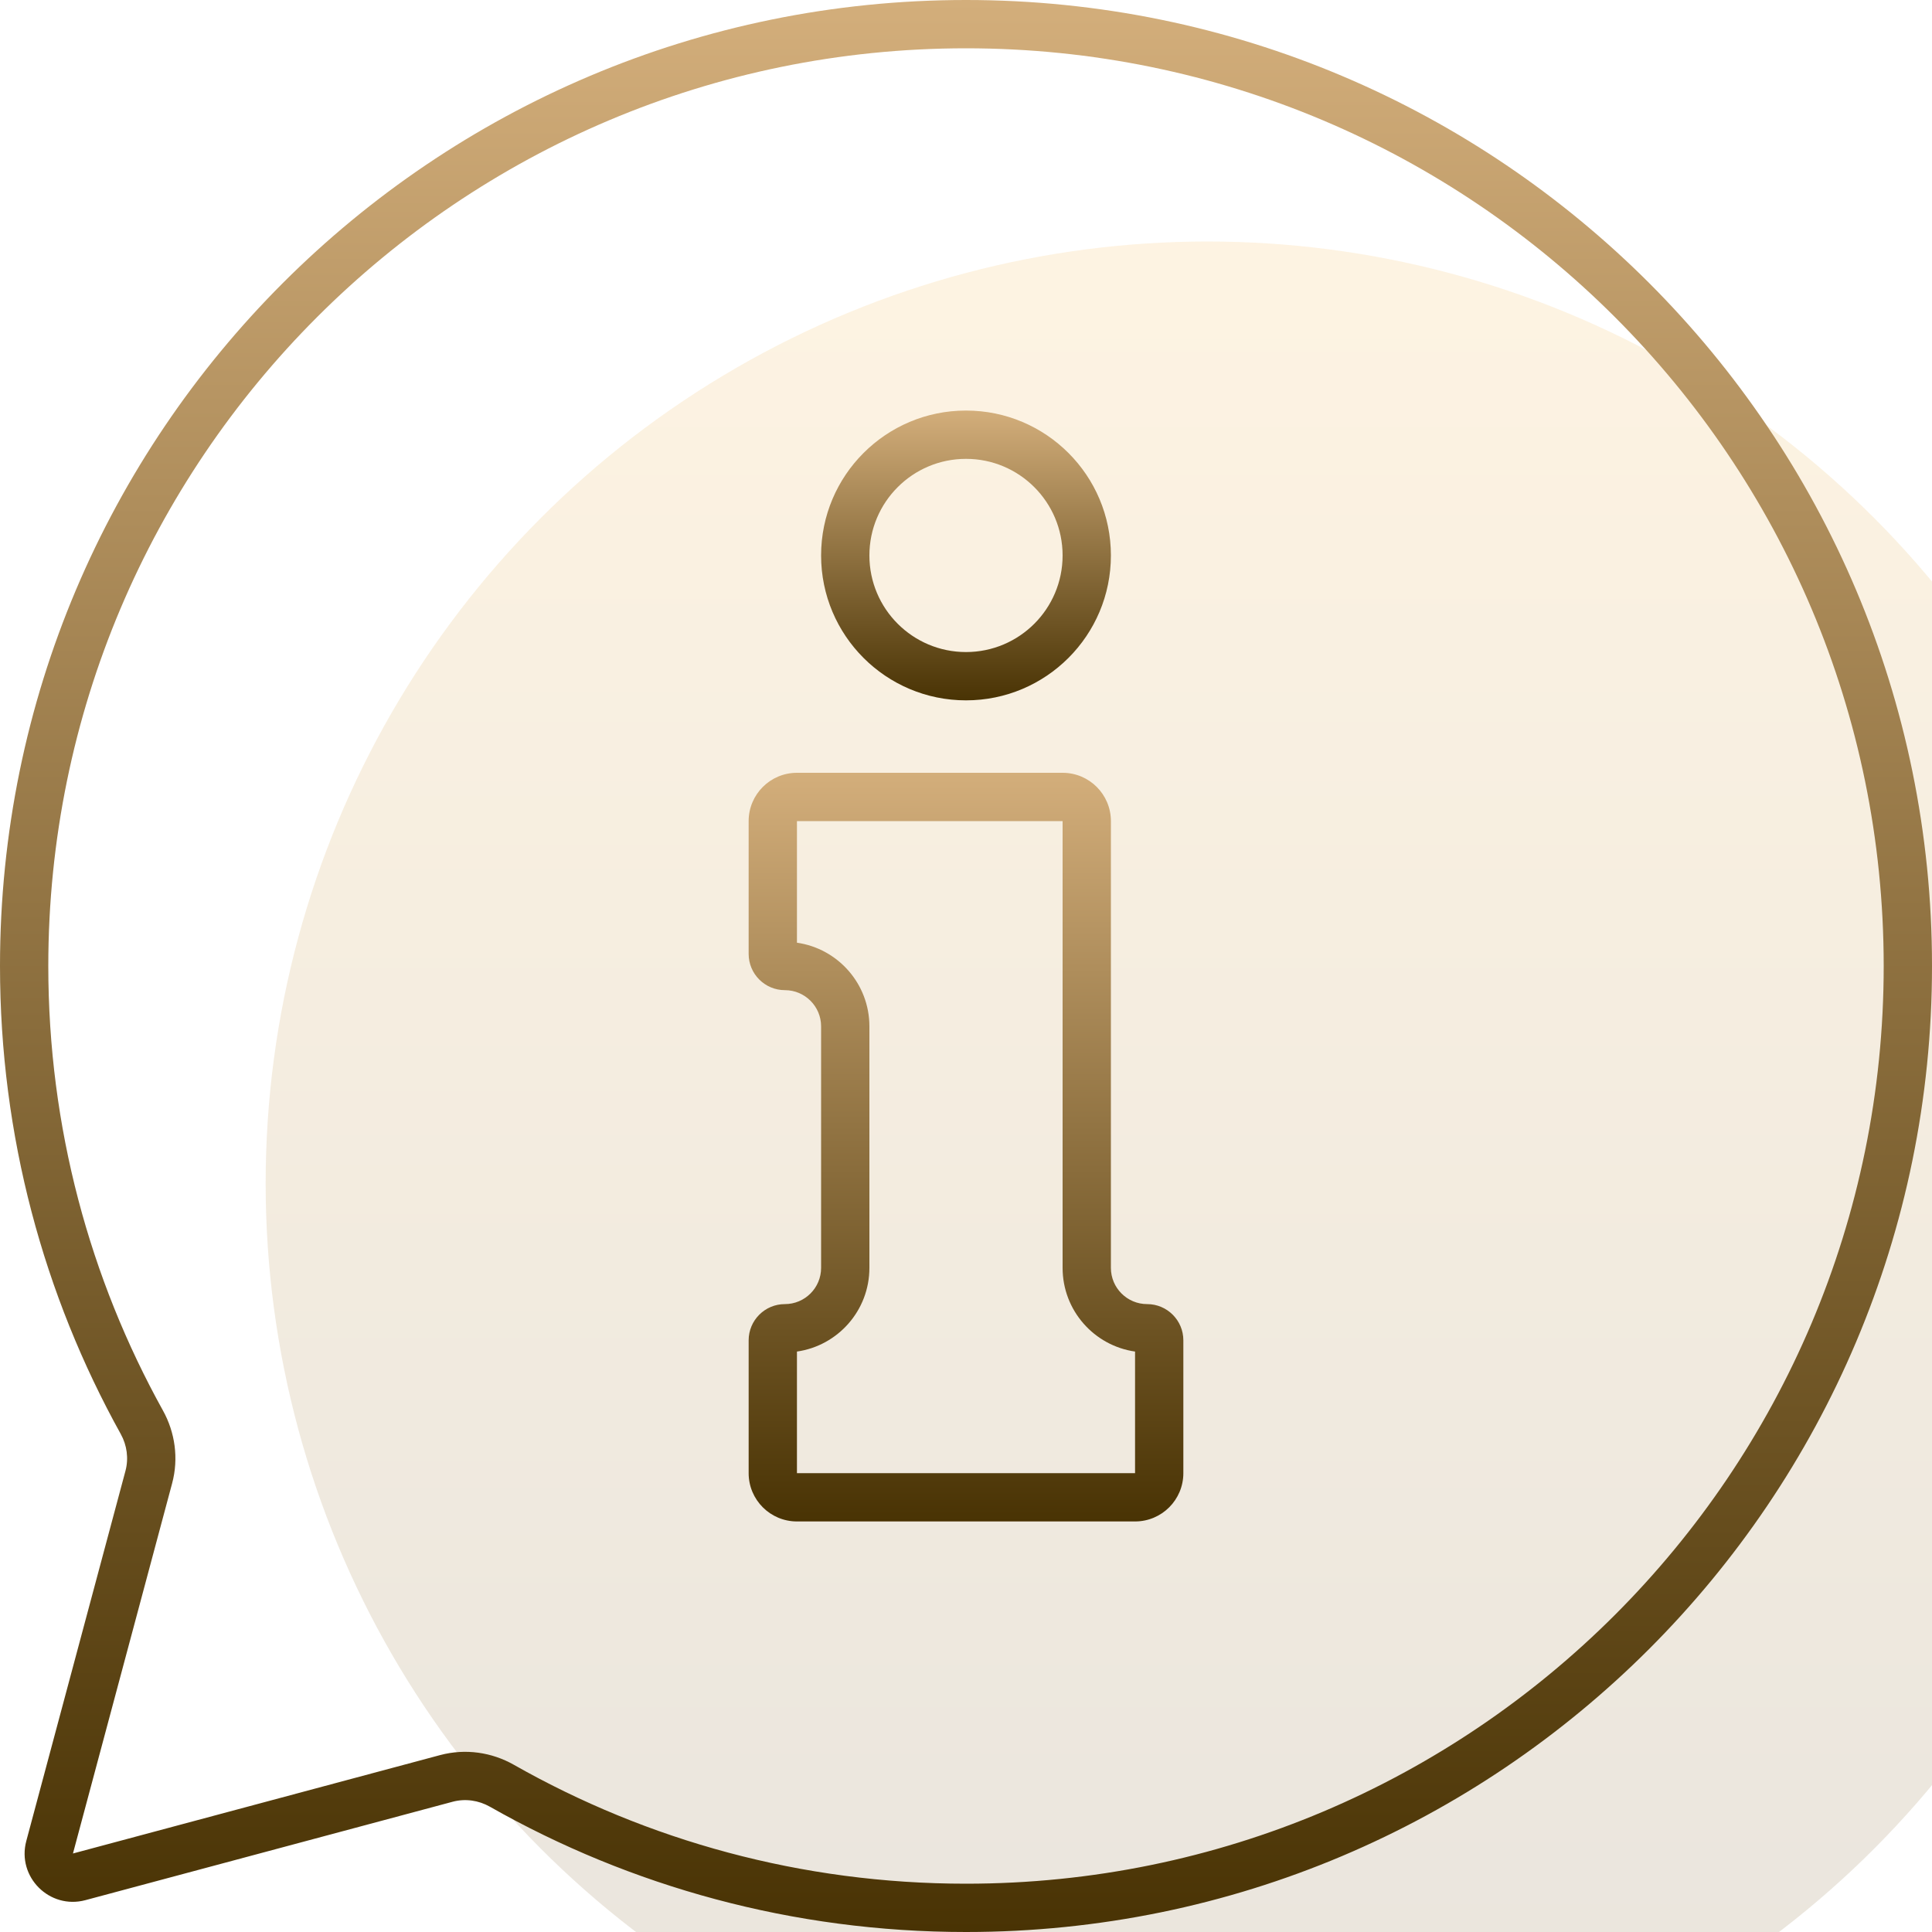 <svg width="80" height="80" viewBox="0 0 80 80" fill="none" xmlns="http://www.w3.org/2000/svg">
<g clip-path="url(#clip0_185_706)">
<circle opacity="0.3" cx="50" cy="49" r="39" fill="url(#paint0_linear_185_706)"/>
<path fill-rule="evenodd" clip-rule="evenodd" d="M40 78C60.987 78 78 60.987 78 40C78 19.013 60.987 2 40 2C19.013 2 2 19.013 2 40C2 46.682 3.723 52.956 6.748 58.408C7.247 59.308 7.405 60.388 7.127 61.424L3.021 76.749L18.223 72.675C19.274 72.394 20.367 72.559 21.274 73.074C26.799 76.209 33.187 78 40 78ZM80 40C80 62.091 62.091 80 40 80C32.832 80 26.105 78.115 20.287 74.813C19.817 74.546 19.262 74.467 18.741 74.607L3.538 78.681C2.051 79.079 0.69 77.718 1.089 76.231L5.195 60.907C5.333 60.392 5.258 59.844 4.999 59.378C1.814 53.638 0 47.031 0 40C0 17.909 17.909 0 40 0C62.091 0 80 17.909 80 40Z" fill="url(#paint1_linear_185_706)"/>
<path fill-rule="evenodd" clip-rule="evenodd" d="M40 27C42.209 27 44 25.209 44 23C44 20.791 42.209 19 40 19C37.791 19 36 20.791 36 23C36 25.209 37.791 27 40 27ZM40 29C43.314 29 46 26.314 46 23C46 19.686 43.314 17 40 17C36.686 17 34 19.686 34 23C34 26.314 36.686 29 40 29Z" fill="url(#paint2_linear_185_706)"/>
<path fill-rule="evenodd" clip-rule="evenodd" d="M44 34H33L33 39.035C34.696 39.278 36 40.737 36 42.5V52.5C36 54.263 34.696 55.722 33 55.965V61H47V55.965C45.304 55.722 44 54.263 44 52.5V34ZM33 32C31.895 32 31 32.895 31 34V39.5C31 40.328 31.672 41 32.5 41C33.328 41 34 41.672 34 42.5V52.5C34 53.328 33.328 54 32.5 54C31.672 54 31 54.672 31 55.5V61C31 62.105 31.895 63 33 63H47C48.105 63 49 62.105 49 61V55.5C49 54.672 48.328 54 47.5 54C46.672 54 46 53.328 46 52.5V34C46 32.895 45.105 32 44 32H33Z" fill="url(#paint3_linear_185_706)"/>
</g>
<defs>
<linearGradient id="paint0_linear_185_706" x1="50" y1="10" x2="50" y2="88" gradientUnits="userSpaceOnUse">
<stop stop-color="#FCDAA0"/>
<stop offset="1" stop-color="#B5A78F"/>
</linearGradient>
<linearGradient id="paint1_linear_185_706" x1="40" y1="0" x2="40" y2="80" gradientUnits="userSpaceOnUse">
<stop stop-color="#D3AE7B"/>
<stop offset="1" stop-color="#493304"/>
</linearGradient>
<linearGradient id="paint2_linear_185_706" x1="40" y1="17" x2="40" y2="29" gradientUnits="userSpaceOnUse">
<stop stop-color="#D3AE7B"/>
<stop offset="1" stop-color="#493304"/>
</linearGradient>
<linearGradient id="paint3_linear_185_706" x1="40" y1="32" x2="40" y2="63" gradientUnits="userSpaceOnUse">
<stop stop-color="#D3AE7B"/>
<stop offset="1" stop-color="#493304"/>
</linearGradient>
<clipPath id="clip0_185_706">
<rect width="80" height="80" fill="white"/>
</clipPath>
</defs>
</svg>
